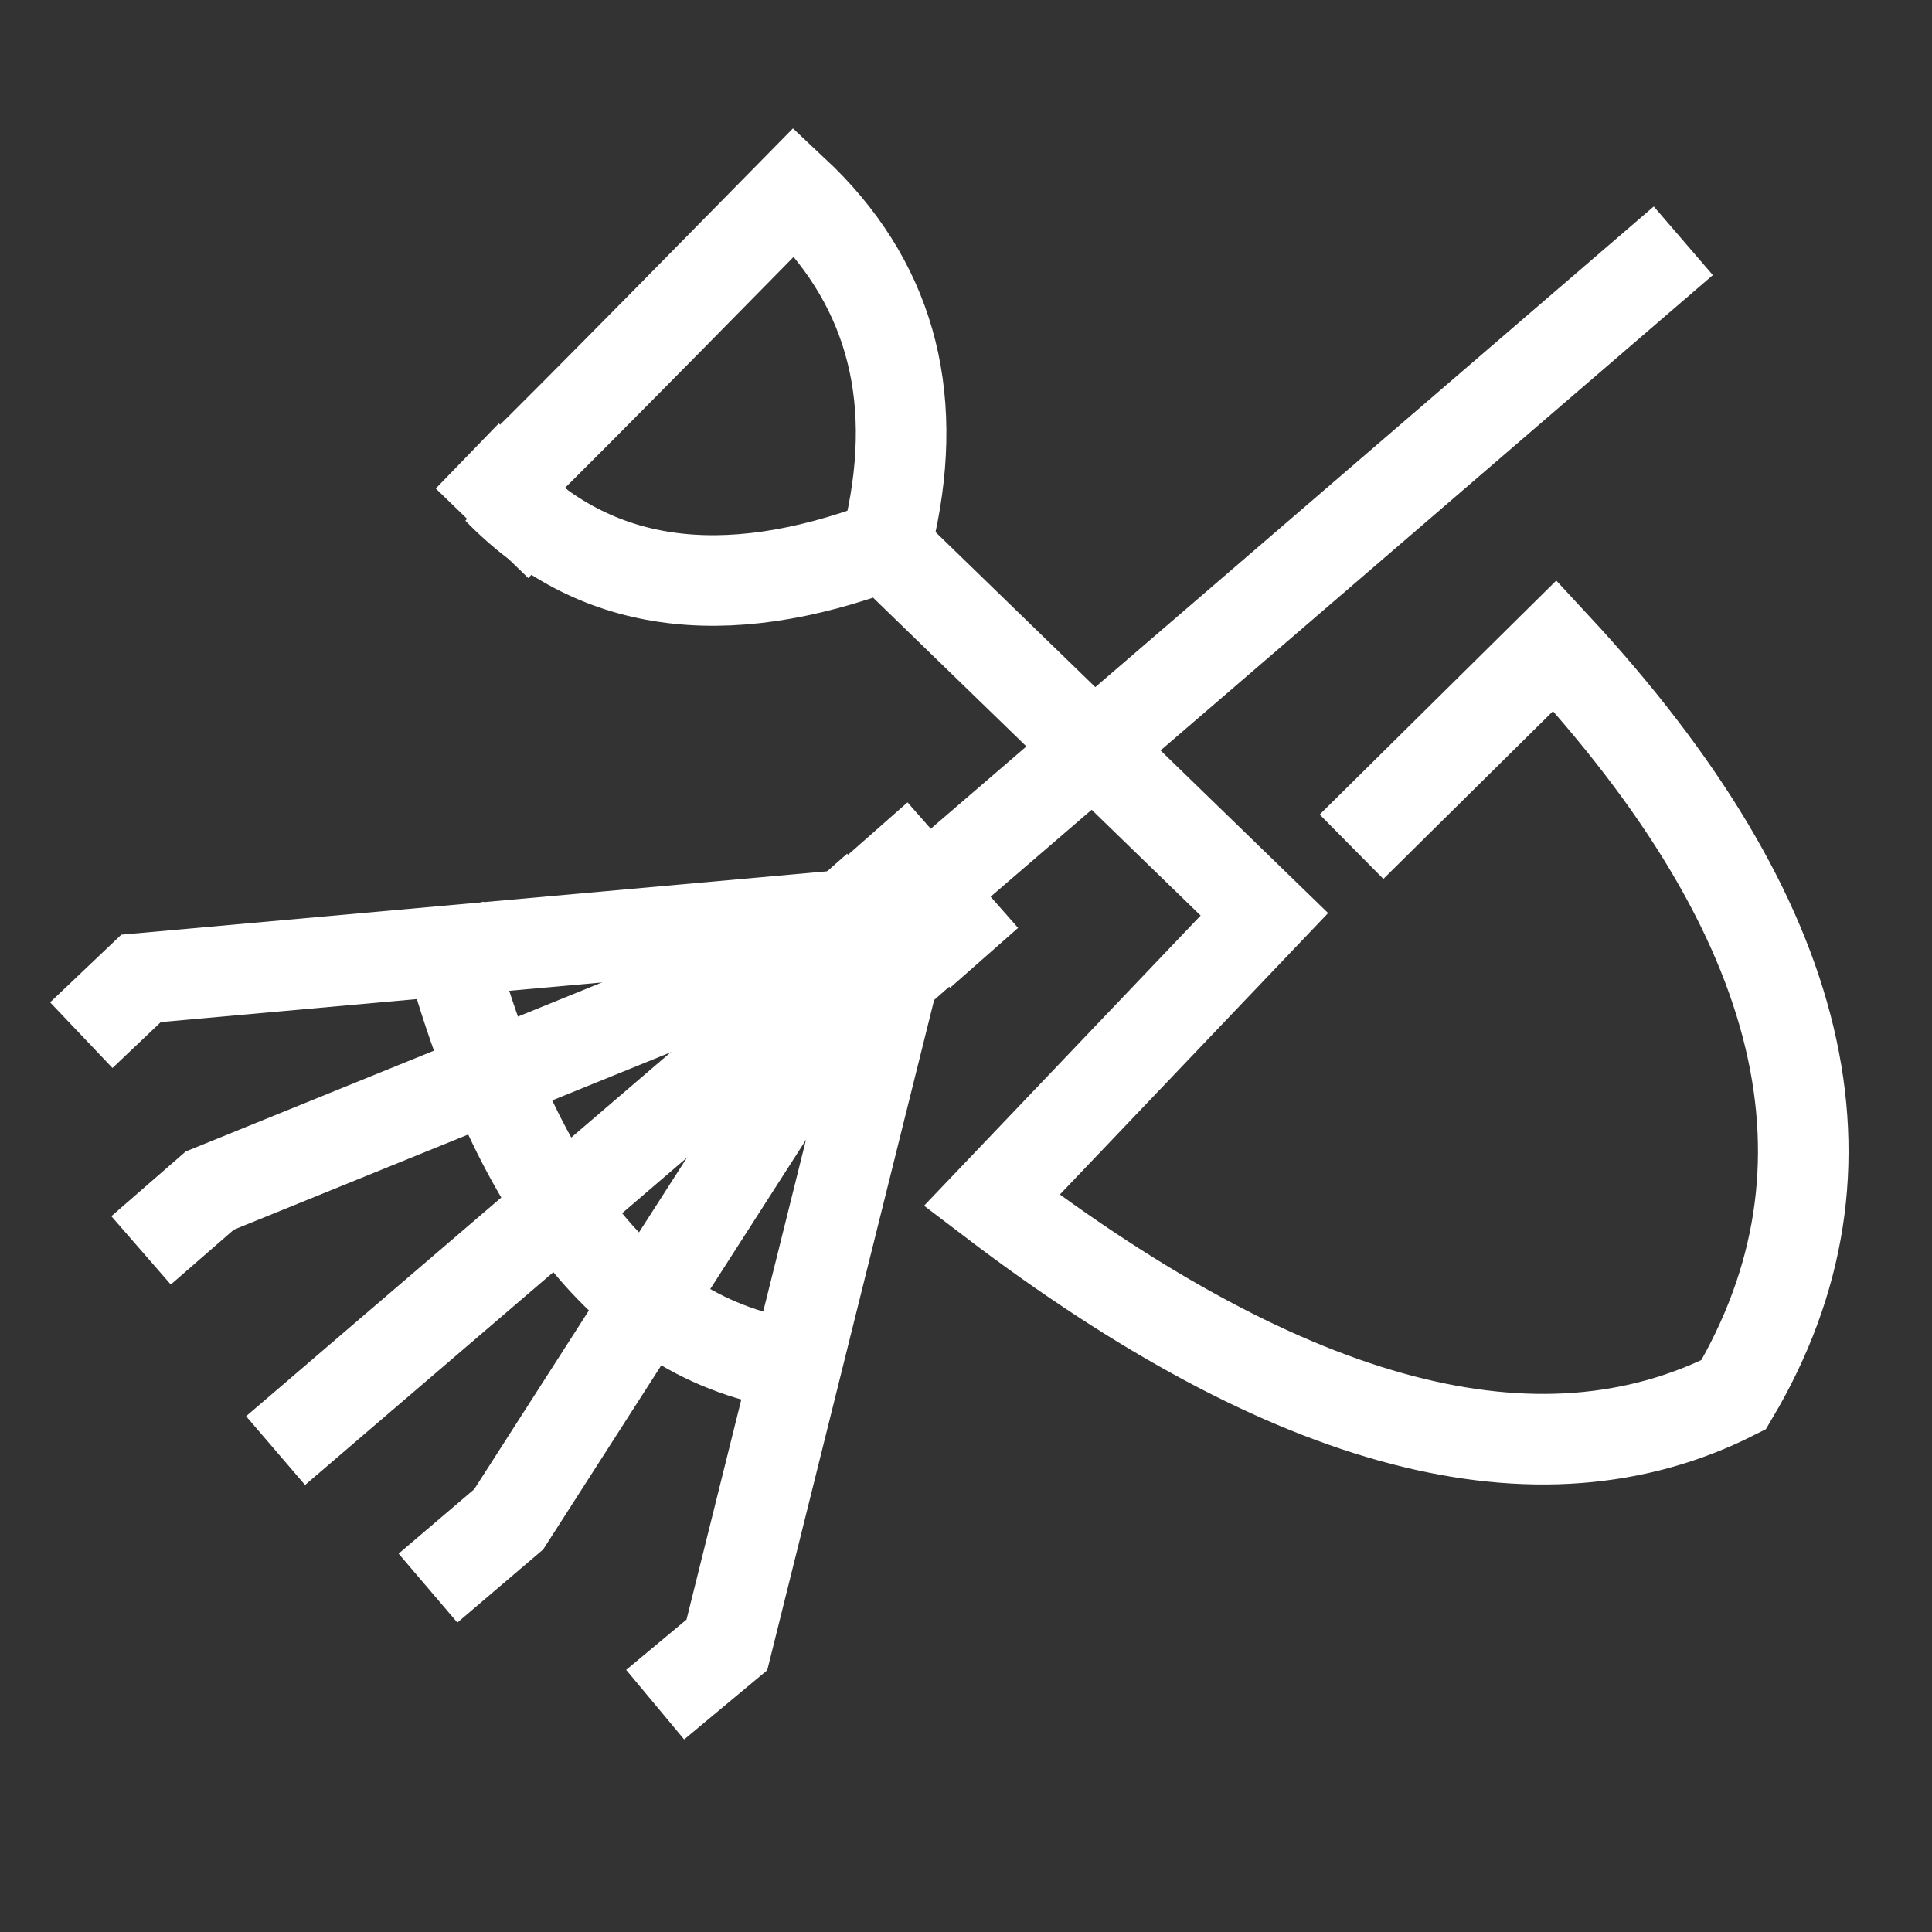 <?xml version="1.0" encoding="UTF-8" standalone="no"?>
<!DOCTYPE svg PUBLIC "-//W3C//DTD SVG 1.1//EN" "http://www.w3.org/Graphics/SVG/1.1/DTD/svg11.dtd">
<svg version="1.1" xmlns="http://www.w3.org/2000/svg" xmlns:xlink="http://www.w3.org/1999/xlink" preserveAspectRatio="xMidYMid meet" viewBox="0 0 640 640" width="56" height="56"><rect x="0" y="0" width="640" height="640" fill="#333333" stroke="none"/><defs><path d="" id="anCrZWL5K"></path><path d="M294.94 174.54C304.81 129.63 294.2 92.62 263.11 63.5C198.16 129.63 165.43 162.48 164.94 162.05C196.52 194.68 239.21 200.91 293 180.74L418.84 302.88L328.53 397.63C427.72 473.14 509.65 494.6 574.29 462.03C618.71 387.02 598.97 304.3 515.07 213.87L447.71 280.49" id="aVaAxT65l"></path><path d="M154.79 151.05L185.43 180.71" id="a2bGWnuQAG"></path><path d="M557.62 79.76L316.04 287.68" id="bcDkcJDhj"></path><path d="" id="j8DJdSRWr"></path><path d="M326 317.29L289.37 275.71" id="b9U2201CO"></path><path d="M306 334.29L269.37 292.71" id="k2NswwEX7"></path><path d="M217.03 564.69L240.79 544.89L301.19 302.31" id="aQ04Anmi"></path><path d="M141.78 526.08L168.51 503.3L301.19 296.5" id="c8HaZcO9"></path><path d="M306 296.5L91.29 480.53" id="b1f4d8VU3"></path><path d="M296.24 302.31L69.5 394.39L46.73 414.2" id="cyvof3HCT"></path><path d="M289.37 302.31L46.73 324.1L26.93 342.91" id="b7uxQEfGK"></path><path d="M269.37 452.81C210.53 447.53 169.32 397.36 145.74 302.31" id="b2LehEWhmH"></path></defs><g><g><g><g><use xlink:href="#anCrZWL5K" opacity="1" fill-opacity="0" stroke="#ffffff" stroke-width="30" stroke-opacity="1"></use></g></g><g><g><use xlink:href="#aVaAxT65l" opacity="1" fill-opacity="0" stroke="#ffffff" stroke-width="30" stroke-opacity="1"></use></g></g><g><g><use xlink:href="#a2bGWnuQAG" opacity="1" fill-opacity="0" stroke="#ffffff" stroke-width="30" stroke-opacity="1"></use></g></g><g><g><use xlink:href="#bcDkcJDhj" opacity="1" fill-opacity="0" stroke="#ffffff" stroke-width="30" stroke-opacity="1"></use></g></g><g><g><use xlink:href="#j8DJdSRWr" opacity="1" fill-opacity="0" stroke="#ffffff" stroke-width="30" stroke-opacity="1"></use></g></g><g><g><use xlink:href="#b9U2201CO" opacity="1" fill-opacity="0" stroke="#ffffff" stroke-width="30" stroke-opacity="1"></use></g></g><g><g><use xlink:href="#k2NswwEX7" opacity="1" fill-opacity="0" stroke="#ffffff" stroke-width="30" stroke-opacity="1"></use></g></g><g><g><use xlink:href="#aQ04Anmi" opacity="1" fill-opacity="0" stroke="#ffffff" stroke-width="30" stroke-opacity="1"></use></g></g><g><g><use xlink:href="#c8HaZcO9" opacity="1" fill-opacity="0" stroke="#ffffff" stroke-width="30" stroke-opacity="1"></use></g></g><g><g><use xlink:href="#b1f4d8VU3" opacity="1" fill-opacity="0" stroke="#ffffff" stroke-width="30" stroke-opacity="1"></use></g></g><g><g><use xlink:href="#cyvof3HCT" opacity="1" fill-opacity="0" stroke="#ffffff" stroke-width="30" stroke-opacity="1"></use></g></g><g><g><use xlink:href="#b7uxQEfGK" opacity="1" fill-opacity="0" stroke="#ffffff" stroke-width="30" stroke-opacity="1"></use></g></g><g><g><use xlink:href="#b2LehEWhmH" opacity="1" fill-opacity="0" stroke="#ffffff" stroke-width="30" stroke-opacity="1"></use></g></g></g></g></svg>